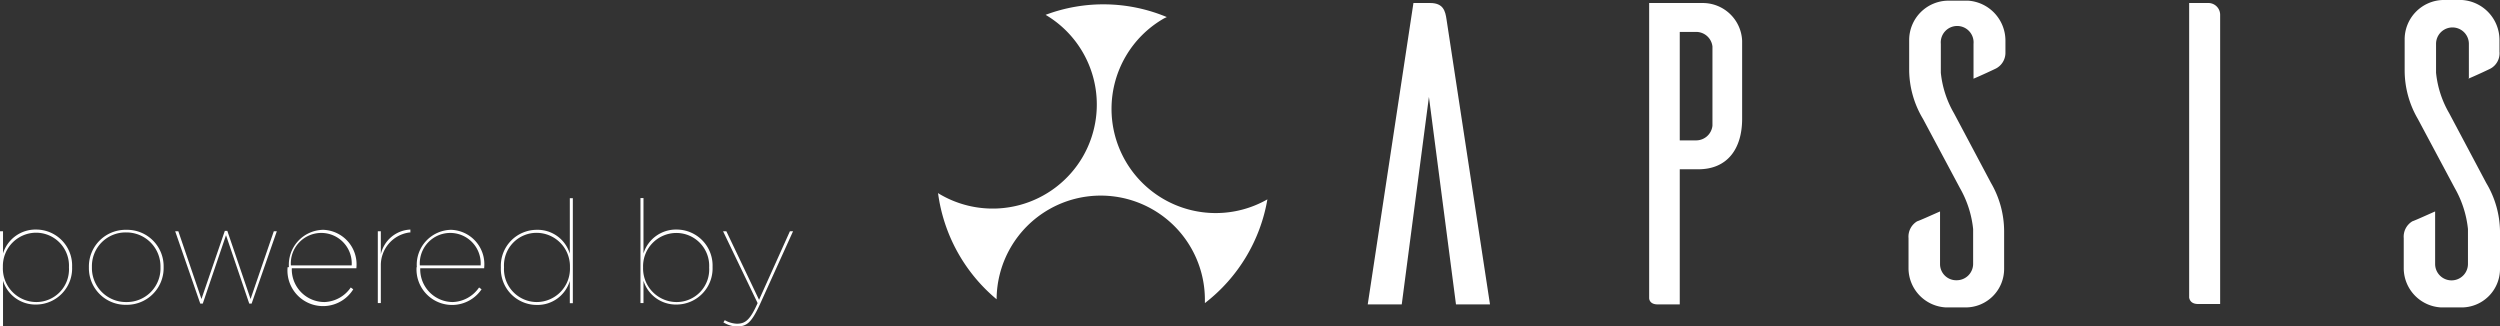 <svg xmlns="http://www.w3.org/2000/svg"
 viewBox="0 0 190.37 24.86">
 <rect x="0" y="0" width="190.37" height="24.86" fill="#333333" stroke="none"/>
 <defs>
 
 <style> 
    .cls-1{
        fill: #fff;}
    
</style>
 
 </defs><title>powered by  APSIS Blanco</title>
 <g id="Layer_2" data-name="Layer 2">
 <g id="Layer_1-2" data-name="Layer 1">
 <path class="cls-1" d="M113.46,23.18h-2.59l-2.06-15.8-2.07,15.8h-2.59L107.63.23h1.28c1,0,1.15.62,1.24,1.25l3.31,21.7"/>
 <path class="cls-1" d="M129.66.23a3,3,0,0,1,3,2.88V9.05c0,2.23-1.08,3.84-3.34,3.84h-1.41V23.18h-1.68c-.55,0-.65-.33-.65-.49V.23h4.1m.72,3.31a1.25,1.25,0,0,0-1.25-1.11h-1.24v8.26h1.24a1.25,1.25,0,0,0,1.25-1.12Z"/>
 <path class="cls-1" d="M150.28,6V3.34a1.25,1.25,0,1,0-2.49,0v2.2a7.69,7.69,0,0,0,1,3.08l2.82,5.31a7.34,7.34,0,0,1,1,3.64v2.92a2.93,2.93,0,0,1-2.95,2.92h-1.47a3,3,0,0,1-2.86-2.92V18.13a1.36,1.36,0,0,1,.66-1.28c.2-.06,1.15-.49,1.74-.75v4A1.23,1.23,0,0,0,149,21.34a1.25,1.25,0,0,0,1.25-1.28V17.44a7.92,7.92,0,0,0-1-3.11l-2.82-5.28a7.34,7.34,0,0,1-1.05-3.64V3.05a3,3,0,0,1,3-3h1.48a3.05,3.05,0,0,1,2.85,3.05v.88A1.35,1.35,0,0,1,152,5.21c-.2.1-1.12.53-1.74.79"/><path class="cls-1" d="M168.11.23a.9.9,0,0,1,.95.92v22h-1.67c-.56,0-.66-.33-.69-.49V.23h1.41"/><path class="cls-1" d="M188,6V3.34a1.25,1.25,0,1,0-2.5,0v2.2a7.64,7.64,0,0,0,1,3.08l2.82,5.31a7.34,7.34,0,0,1,1.05,3.64v2.92a2.93,2.93,0,0,1-3,2.92h-1.48a3,3,0,0,1-2.85-2.92V18.13a1.36,1.36,0,0,1,.66-1.28c.19-.06,1.14-.49,1.73-.75v4a1.25,1.25,0,1,0,2.5,0V17.44a7.92,7.92,0,0,0-1-3.11l-2.82-5.28a7.34,7.34,0,0,1-1-3.64V3.05A3,3,0,0,1,186,0h1.48a3.05,3.05,0,0,1,2.85,3.05v.88a1.33,1.33,0,0,1-.66,1.28c-.19.1-1.11.53-1.73.79"/><path class="cls-1" d="M82.46,11.92a7.94,7.94,0,0,1-10.84,2.9,2,2,0,0,1-.19-.12,12.7,12.7,0,0,0,4.46,8.09,7.93,7.93,0,0,1,15.86.07c0,.07,0,.14,0,.22a12.68,12.68,0,0,0,4.76-7.9A7.93,7.93,0,0,1,88.64,1.4l.21-.1a12.51,12.51,0,0,0-9.23-.17,7.93,7.93,0,0,1,2.84,10.79"/><path class="cls-1" d="M0,17.61H.23V19.3a2.59,2.59,0,0,1,2.53-1.82,2.74,2.74,0,0,1,2.73,2.85v0a2.75,2.75,0,0,1-2.73,2.86A2.58,2.58,0,0,1,.23,21.38v3.45H0V17.61m5.25,2.75v0a2.51,2.51,0,0,0-2.5-2.64A2.54,2.54,0,0,0,.22,20.33v0A2.56,2.56,0,0,0,2.75,23,2.49,2.49,0,0,0,5.25,20.36Z"/><path class="cls-1" d="M6.77,20.36v0a2.79,2.79,0,0,1,2.85-2.86,2.78,2.78,0,0,1,2.84,2.84v0a2.8,2.8,0,0,1-2.84,2.87,2.79,2.79,0,0,1-2.85-2.85m5.45,0v0A2.59,2.59,0,0,0,9.6,17.7,2.56,2.56,0,0,0,7,20.33v0A2.59,2.59,0,0,0,9.63,23,2.56,2.56,0,0,0,12.22,20.35Z"/><polyline class="cls-1" points="13.34 17.61 13.58 17.61 15.34 22.77 17.12 17.58 17.31 17.58 19.08 22.77 20.85 17.61 21.08 17.61 19.16 23.12 18.98 23.12 17.21 17.91 15.44 23.12 15.25 23.12 13.34 17.61"/><path class="cls-1" d="M22,20.34v0a2.66,2.66,0,0,1,2.62-2.84,2.63,2.63,0,0,1,2.52,2.88v.05H22.22A2.49,2.49,0,0,0,24.71,23a2.53,2.53,0,0,0,2-1.11l.19.14a2.71,2.71,0,0,1-5-1.68m4.88-.14a2.32,2.32,0,1,0-4.63,0Z"/><path class="cls-1" d="M28.73,17.61H29v1.75a2.41,2.41,0,0,1,2.25-1.88v.22h-.06A2.51,2.51,0,0,0,29,20.24v2.84h-.23V17.61"/><path class="cls-1" d="M31.74,20.34v0a2.66,2.66,0,0,1,2.62-2.84,2.62,2.62,0,0,1,2.51,2.88v.05H32A2.49,2.49,0,0,0,34.48,23a2.53,2.53,0,0,0,2-1.11l.19.14a2.71,2.71,0,0,1-4.95-1.68m4.88-.14a2.32,2.32,0,1,0-4.63,0Z"/><path class="cls-1" d="M38.14,20.35v0a2.74,2.74,0,0,1,2.73-2.85,2.56,2.56,0,0,1,2.52,1.82V15.09h.23v8h-.23v-1.7a2.56,2.56,0,0,1-2.52,1.83,2.74,2.74,0,0,1-2.73-2.86m5.26,0v0a2.55,2.55,0,0,0-2.52-2.63,2.48,2.48,0,0,0-2.5,2.62v0A2.51,2.51,0,0,0,40.88,23,2.54,2.54,0,0,0,43.4,20.35Z"/><path class="cls-1" d="M49,21.38v1.7h-.23v-8H49V19.3a2.59,2.59,0,0,1,2.53-1.82,2.74,2.74,0,0,1,2.73,2.85v0a2.75,2.75,0,0,1-2.73,2.86A2.58,2.58,0,0,1,49,21.38m5-1v0a2.5,2.5,0,0,0-2.5-2.64,2.54,2.54,0,0,0-2.53,2.63v0A2.56,2.56,0,0,0,51.47,23,2.48,2.48,0,0,0,54,20.36Z"/><path class="cls-1" d="M55.08,24.56l.11-.18a2,2,0,0,0,.92.27c.63,0,1-.26,1.58-1.57l-2.63-5.47h.25l2.49,5.22,2.35-5.22h.24l-2.53,5.58c-.64,1.39-1,1.67-1.75,1.67a2,2,0,0,1-1-.3"/></g></g></svg>